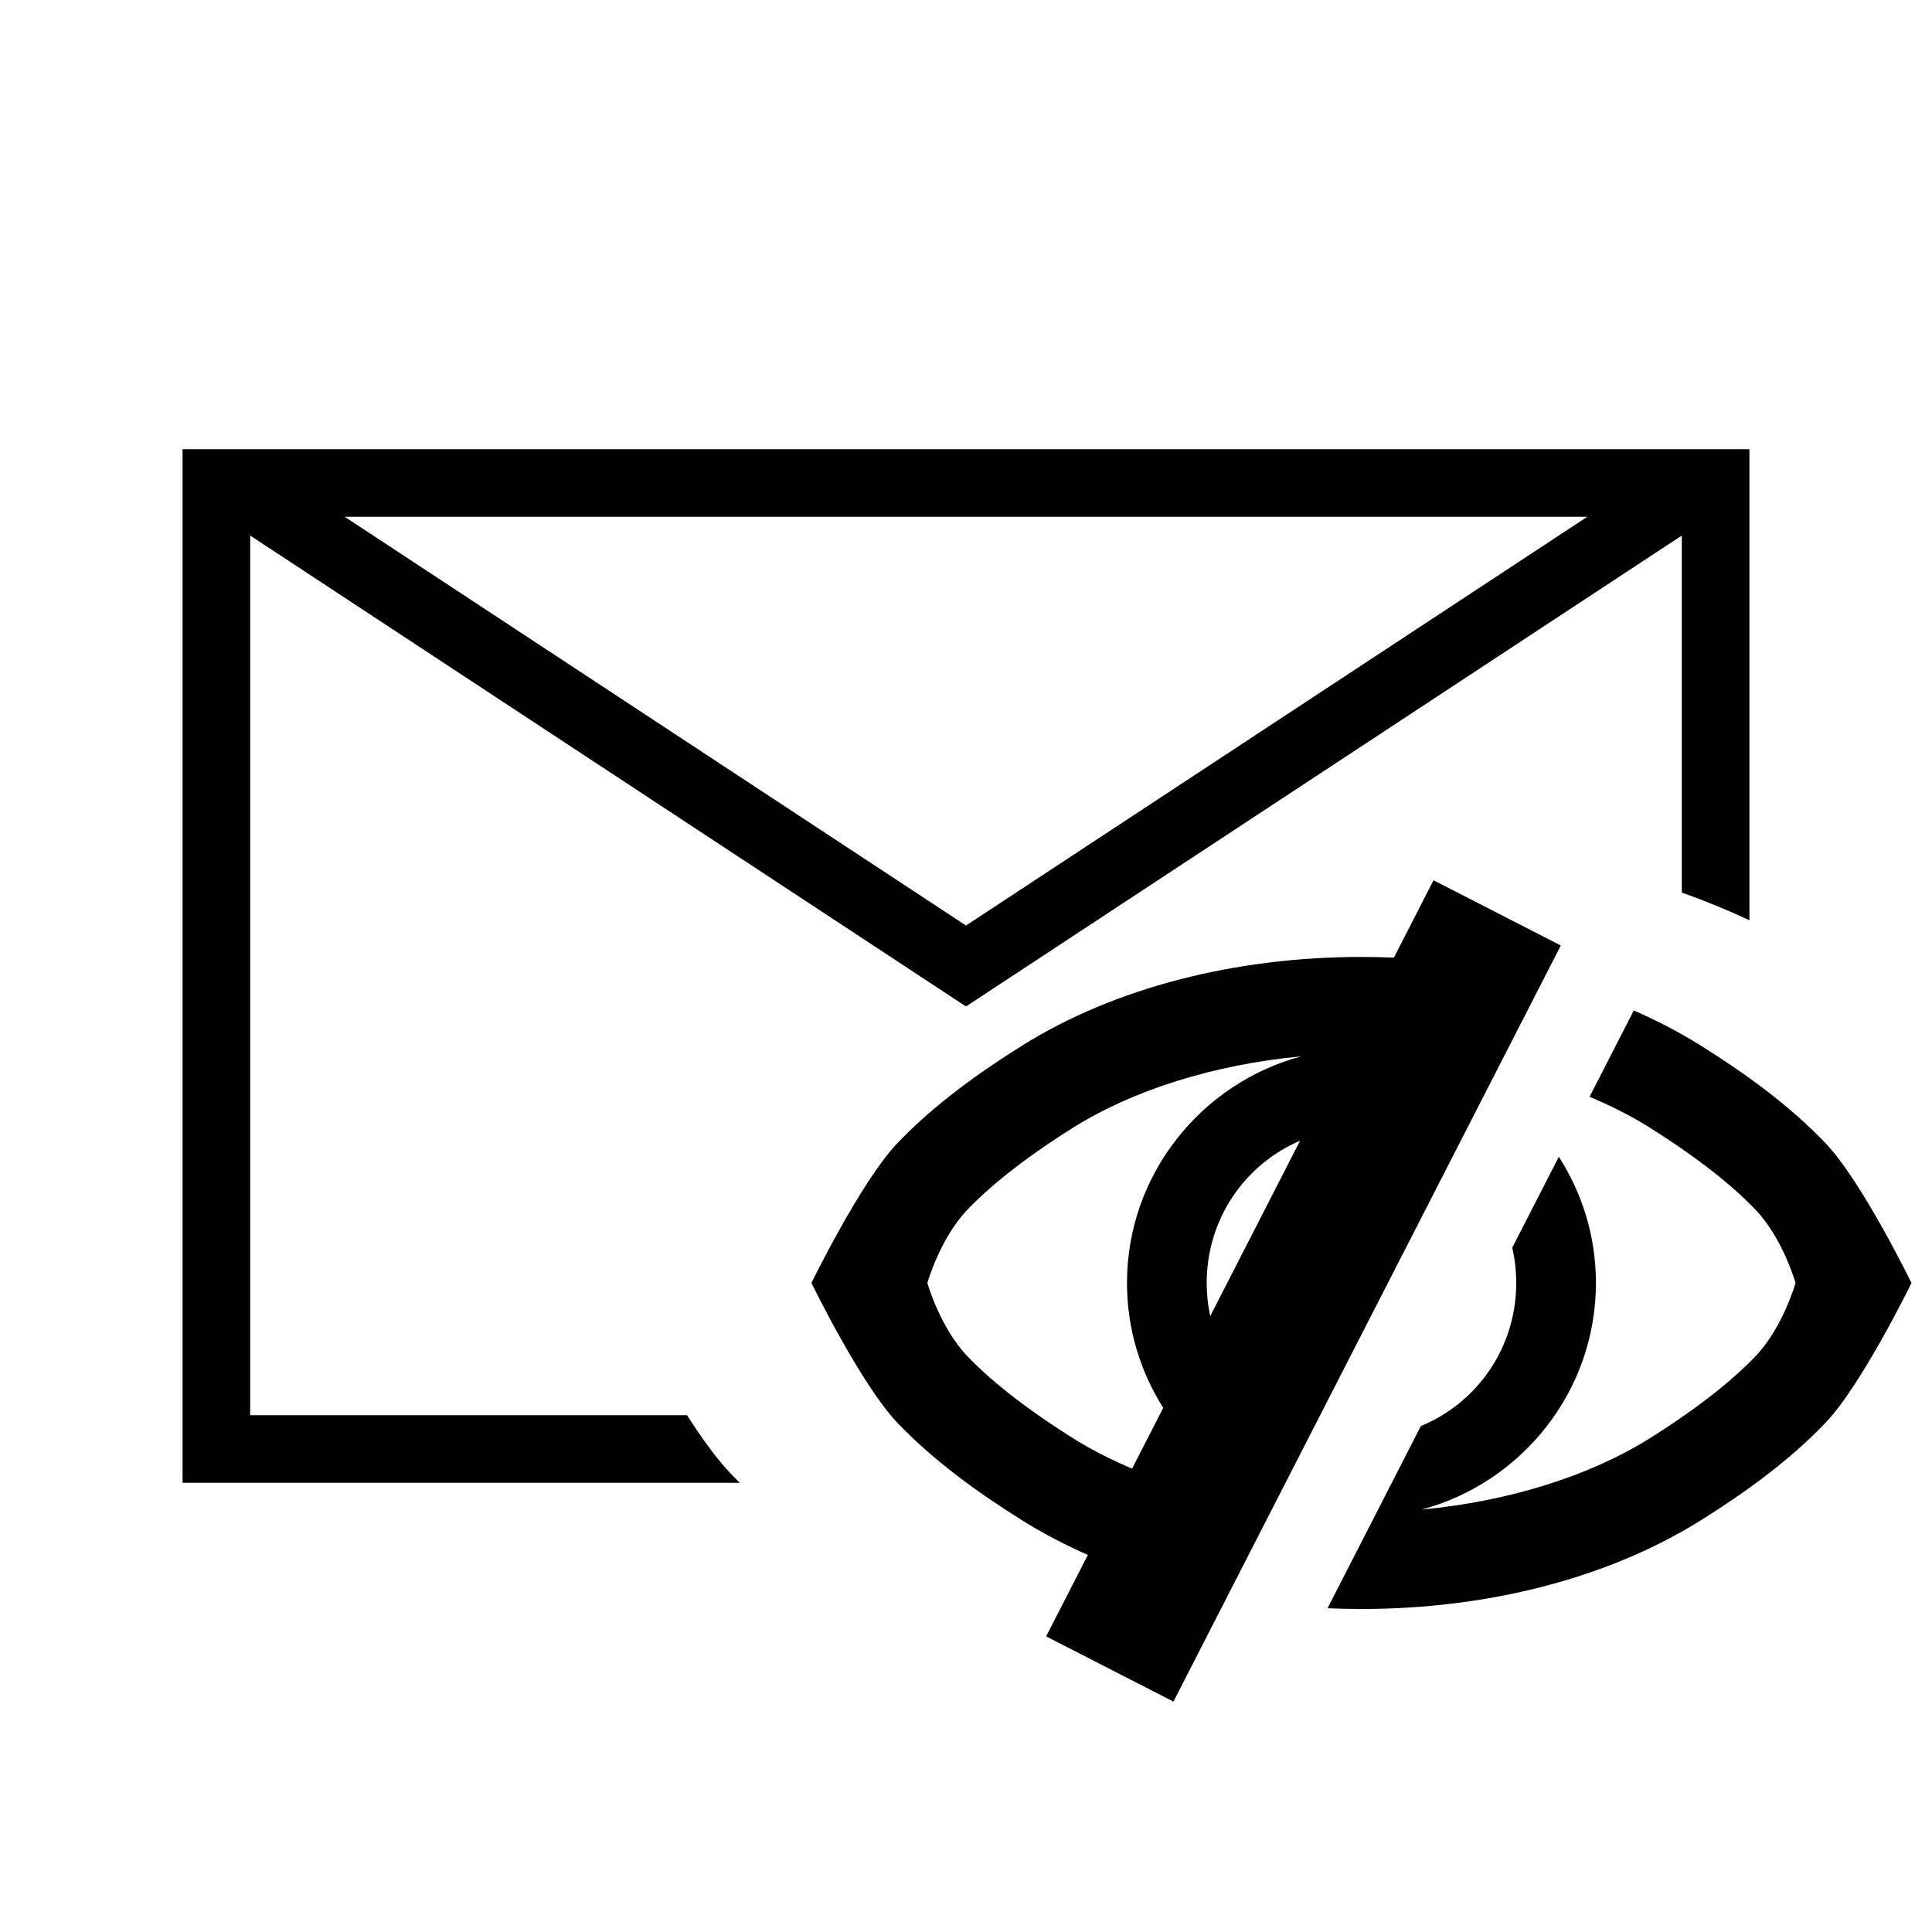 <?xml version="1.0" encoding="UTF-8" standalone="no"?>
<svg
   xmlns:dc="http://purl.org/dc/elements/1.1/"
   xmlns:cc="http://creativecommons.org/ns#"
   xmlns:rdf="http://www.w3.org/1999/02/22-rdf-syntax-ns#"
   xmlns:svg="http://www.w3.org/2000/svg"
   xmlns="http://www.w3.org/2000/svg"
   xmlns:sodipodi="http://sodipodi.sourceforge.net/DTD/sodipodi-0.dtd"
   xmlns:inkscape="http://www.inkscape.org/namespaces/inkscape"
   version="1.1"
   id="svg2"
   viewBox="0 0 2000 2000"
   height="2000"
   width="2000"
   inkscape:version="0.92.3 (2405546, 2018-03-11)"
   sodipodi:docname="hide-message.svg">
  <sodipodi:namedview
     pagecolor="#ffffff"
     bordercolor="#666666"
     borderopacity="1"
     objecttolerance="10"
     gridtolerance="10"
     guidetolerance="10"
     inkscape:pageopacity="0"
     inkscape:pageshadow="2"
     inkscape:window-width="1680"
     inkscape:window-height="997"
     id="namedview8"
     showgrid="false"
     inkscape:zoom="0.45254834"
     inkscape:cx="1174.5538"
     inkscape:cy="783.74219"
     inkscape:window-x="-8"
     inkscape:window-y="-8"
     inkscape:window-maximized="1"
     inkscape:current-layer="layer2" />
  <defs
     id="defs4" />
  <g
     style="display:inline"
     id="layer2">
    <path
       style="color:#000000;font-style:normal;font-variant:normal;font-weight:normal;font-stretch:normal;font-size:medium;line-height:normal;font-family:sans-serif;font-variant-ligatures:normal;font-variant-position:normal;font-variant-caps:normal;font-variant-numeric:normal;font-variant-alternates:normal;font-feature-settings:normal;text-indent:0;text-align:start;text-decoration:none;text-decoration-line:none;text-decoration-style:solid;text-decoration-color:#000000;letter-spacing:normal;word-spacing:normal;text-transform:none;writing-mode:lr-tb;direction:ltr;text-orientation:mixed;dominant-baseline:auto;baseline-shift:baseline;text-anchor:start;white-space:normal;shape-padding:0;clip-rule:nonzero;display:inline;overflow:visible;visibility:visible;opacity:1;isolation:auto;mix-blend-mode:normal;color-interpolation:sRGB;color-interpolation-filters:linearRGB;solid-color:#000000;solid-opacity:1;vector-effect:none;fill:#000000;fill-opacity:1;fill-rule:evenodd;stroke:none;stroke-width:70;stroke-linecap:butt;stroke-linejoin:miter;stroke-miterlimit:4;stroke-dasharray:none;stroke-dashoffset:0;stroke-opacity:1;color-rendering:auto;image-rendering:auto;shape-rendering:auto;text-rendering:auto;enable-background:accumulate"
       d="M 189 465 L 189 500 L 189 1535 L 765.777 1535 C 762.358 1531.579 758.984 1528.125 755.664 1524.635 C 741.632 1509.884 726.202 1488.395 711.199 1465 L 259 1465 L 259 554.396 L 1000 1041.895 L 1741 554.396 L 1741 923.934 C 1765.063 932.52 1788.437 942.095 1811 952.641 L 1811 465 L 1760 465 L 240 465 L 189 465 z M 356.881 535 L 1643.119 535 L 1000 958.105 L 356.881 535 z M 1483.971 911.256 L 1442.943 991.34 C 1431.802 990.869 1420.609 990.625 1409.375 990.625 C 1279.254 990.625 1154.267 1022.212 1058.022 1082.447 C 1012.849 1110.718 966.294 1144.164 928.74 1183.643 C 891.186 1223.121 840 1328.125 840 1328.125 C 840 1328.125 891.186 1433.129 928.74 1472.607 C 966.294 1512.086 1012.849 1545.532 1058.022 1573.803 C 1079.402 1587.184 1102.206 1599.146 1126.166 1609.666 L 1082.971 1693.978 L 1214.736 1761.484 L 1615.736 978.76 L 1483.971 911.256 z M 1691.293 1046.018 L 1645.496 1135.41 C 1667.944 1144.765 1688.819 1155.413 1707.676 1167.215 C 1748.653 1192.86 1789.372 1222.938 1817.555 1252.564 C 1845.737 1282.191 1858.75 1328.125 1858.75 1328.125 C 1858.75 1328.125 1845.737 1374.059 1817.555 1403.686 C 1789.372 1433.312 1748.653 1463.39 1707.676 1489.035 C 1645.645 1527.857 1561.895 1554.295 1471.514 1562.727 C 1575.194 1535.119 1652.096 1440.225 1652.096 1328.125 C 1652.096 1280.107 1637.976 1235.252 1613.695 1197.484 L 1565.467 1291.621 C 1568.161 1303.335 1569.586 1315.552 1569.586 1328.125 C 1569.586 1395.261 1529.018 1452.293 1470.881 1476.246 L 1374.26 1664.846 C 1385.912 1665.359 1397.621 1665.625 1409.375 1665.625 C 1539.496 1665.625 1664.484 1634.038 1760.728 1573.803 C 1805.901 1545.532 1852.456 1512.086 1890.01 1472.607 C 1927.564 1433.129 1978.75 1328.125 1978.75 1328.125 C 1978.75 1328.125 1927.564 1223.121 1890.01 1183.643 C 1852.456 1144.164 1805.901 1110.718 1760.728 1082.447 C 1738.964 1068.826 1715.725 1056.675 1691.293 1046.018 z M 1347.236 1093.523 C 1243.556 1121.131 1166.654 1216.025 1166.654 1328.125 C 1166.654 1375.563 1180.43 1419.916 1204.176 1457.395 L 1171.949 1520.299 C 1149.995 1511.077 1129.566 1500.609 1111.074 1489.035 C 1070.097 1463.39 1029.378 1433.312 1001.195 1403.686 C 973.013 1374.059 960 1328.125 960 1328.125 C 960 1328.125 973.013 1282.191 1001.195 1252.564 C 1029.378 1222.938 1070.097 1192.86 1111.074 1167.215 C 1173.105 1128.393 1256.855 1101.955 1347.236 1093.523 z M 1345.853 1180.85 L 1252.807 1362.469 C 1250.424 1351.415 1249.164 1339.928 1249.164 1328.125 C 1249.164 1261.767 1288.796 1205.281 1345.853 1180.85 z "
       id="path6159" />
  </g>
</svg>
